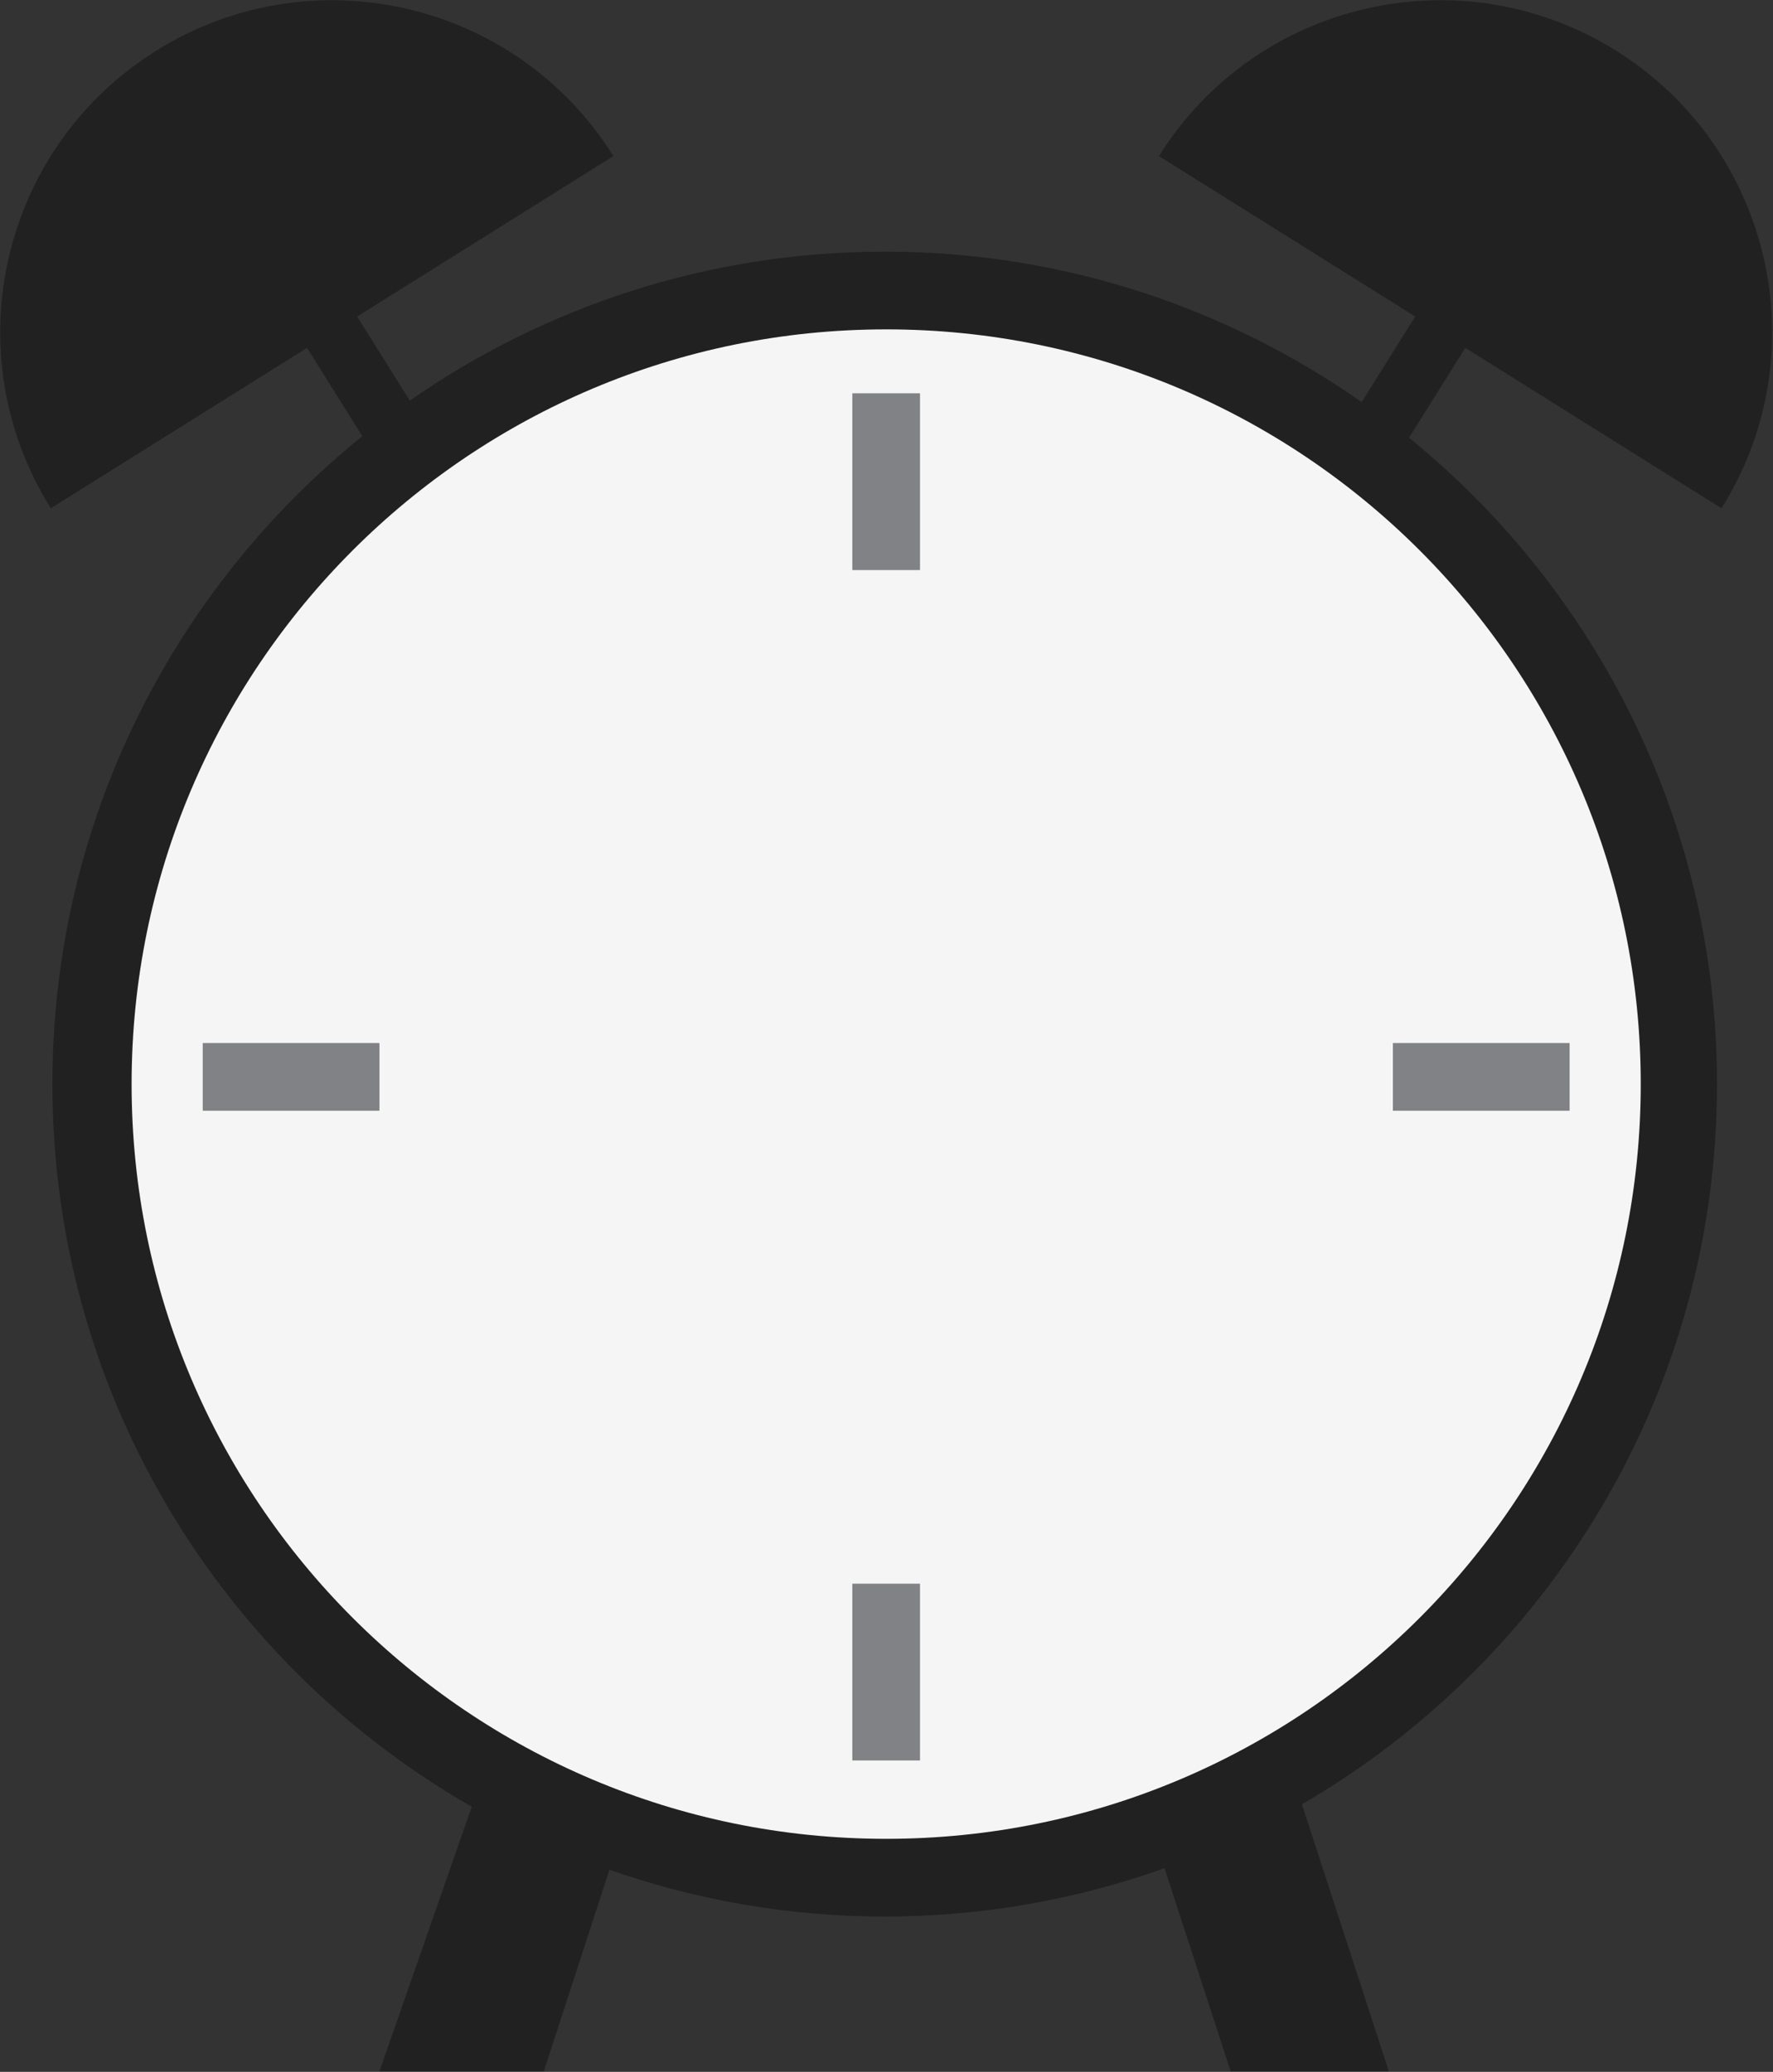 <?xml version="1.0" encoding="UTF-8" standalone="no"?><!DOCTYPE svg PUBLIC "-//W3C//DTD SVG 1.1//EN" "http://www.w3.org/Graphics/SVG/1.1/DTD/svg11.dtd"><svg width="100%" height="100%" viewBox="0 0 1800 2103" version="1.1" xmlns="http://www.w3.org/2000/svg" xmlns:xlink="http://www.w3.org/1999/xlink" xml:space="preserve" style="fill-rule:evenodd;clip-rule:evenodd;stroke-linejoin:round;stroke-miterlimit:1.414;"><rect x="0" y="0" width="1800" height="2103" fill="#333333" stroke="none"/><g id="Layer-1"><path d="M1747.76,515.905c98.709,-157.729 50.865,-365.613 -106.865,-464.323c-157.729,-98.709 -365.614,-50.863 -464.323,106.866l260.175,162.821l-54.349,86.845c-137.152,-96.117 -304.037,-152.7 -484.23,-152.7c-179.282,0 -345.402,55.998 -482.16,151.229l-53.429,-85.374l260.175,-162.821c-98.709,-157.729 -306.594,-205.575 -464.323,-106.866c-157.729,98.71 -205.574,306.594 -106.865,464.323l260.175,-162.821l56.107,89.656c-191.837,154.894 -314.64,391.871 -314.64,657.634c0,314.038 171.452,587.856 425.727,733.506l-93.693,268.588l166.852,0l66.62,-204.657c87.498,30.663 181.485,47.525 279.454,47.525c99.693,0 195.294,-17.393 284.095,-49.096l67.132,206.228l160.591,0l-88.209,-270.979l-0.5,0.163c252.14,-146.205 421.852,-418.837 421.852,-731.278c0,-264.848 -121.936,-501.135 -312.637,-656.059l57.094,-91.231l260.174,162.821Z" style="fill:#212121;fill-rule:nonzero;"/><path d="M1665.73,1100.38c0,423.085 -342.979,766.064 -766.064,766.064c-423.085,0 -766.064,-342.979 -766.064,-766.064c0,-423.085 342.979,-766.064 766.064,-766.064c423.085,0 766.064,342.979 766.064,766.064" style="fill:#f5f5f5;fill-rule:nonzero;"/><rect x="865.306" y="399.21" width="68.717" height="179.427" style="fill:#808285;fill-rule:nonzero;"/><rect x="865.306" y="1607.48" width="68.717" height="179.427" style="fill:#808285;fill-rule:nonzero;"/><rect x="1414.09" y="1058.7" width="179.427" height="68.717" style="fill:#808285;fill-rule:nonzero;"/><rect x="205.817" y="1058.7" width="179.427" height="68.717" style="fill:#808285;fill-rule:nonzero;"/></g></svg>